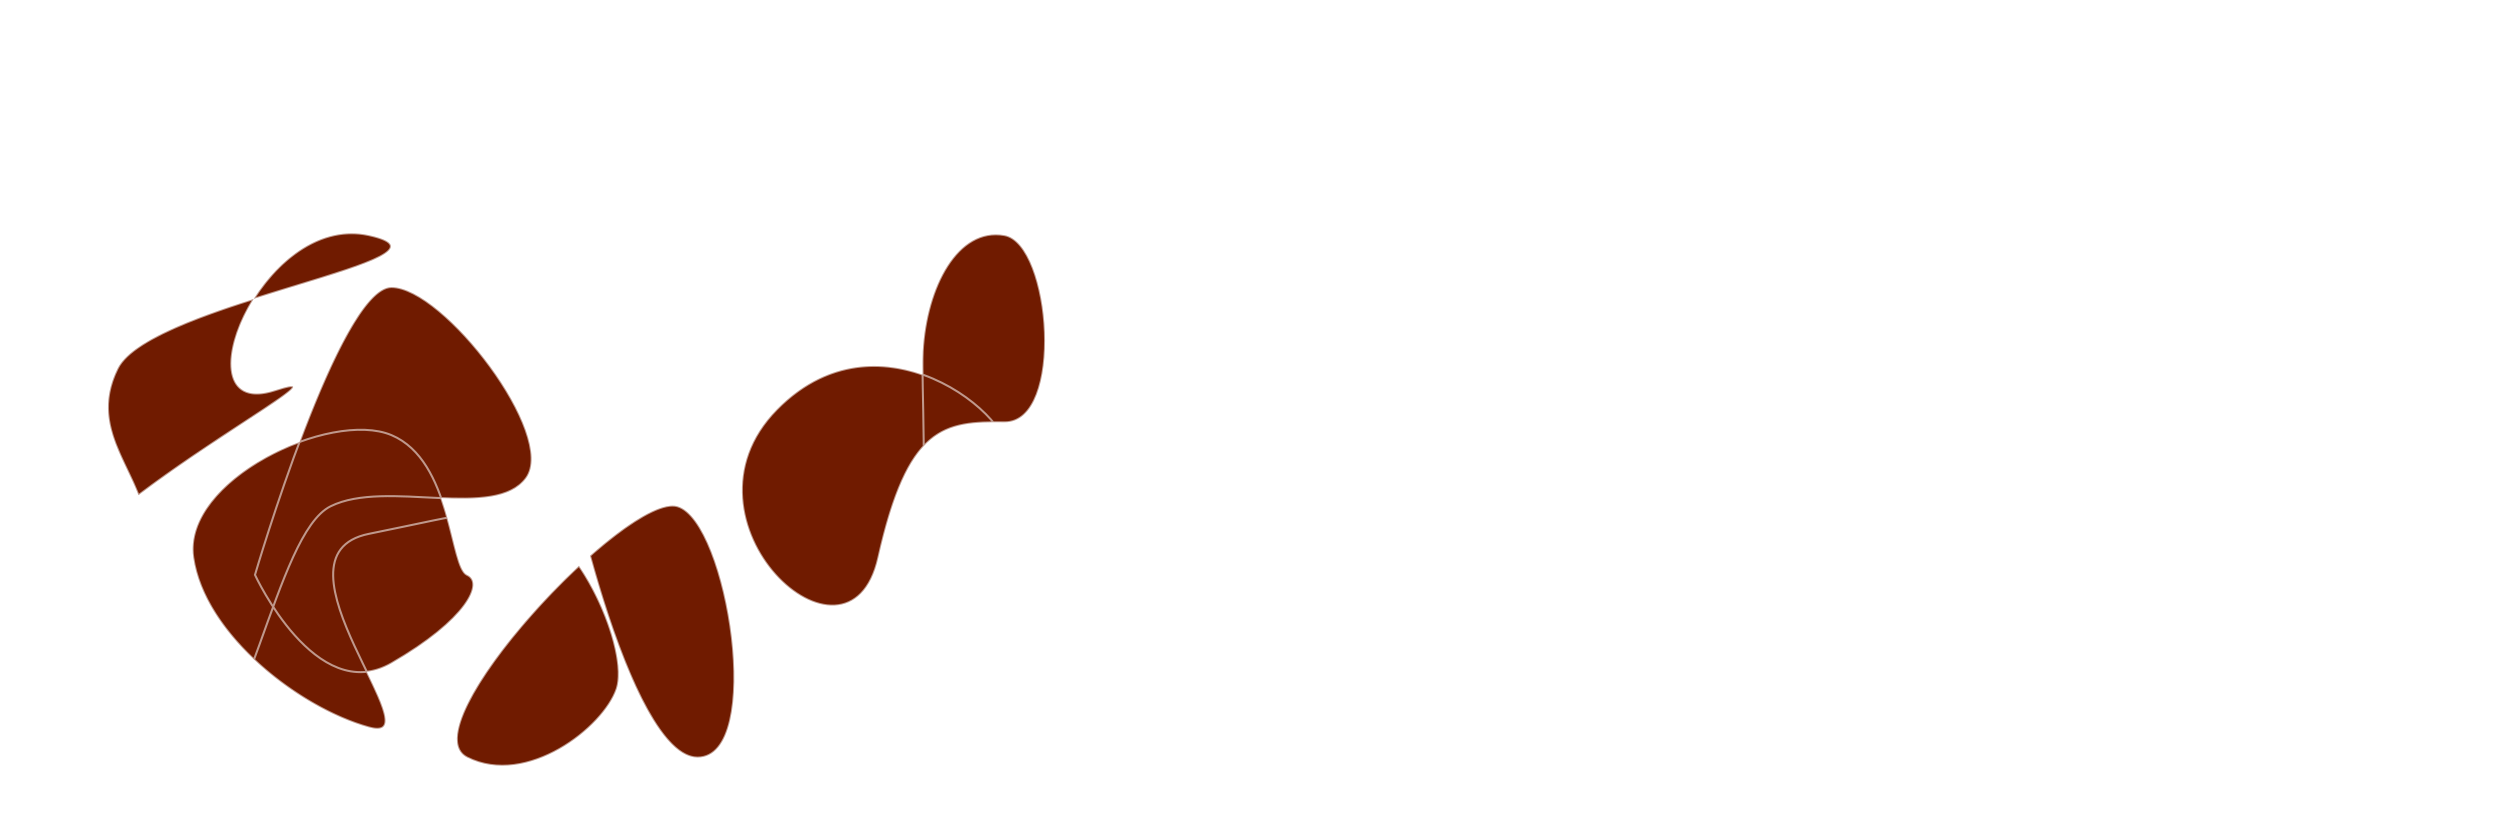 <svg width="610" height="203" viewBox="0 0 610 203" fill="none" xmlns="http://www.w3.org/2000/svg">
<g filter="url(#filter0_d)">
<path d="M31.79 116.827C28.026 107.05 20.523 98.356 26.694 85.905C29.956 79.324 44.956 73.69 59.905 68.931C65.951 59.29 76.388 50.837 88.006 53.373C103.796 56.818 81.905 61.927 59.905 68.931C52.152 81.296 51.624 95.617 65.094 91.223C80.07 86.338 54.089 100.007 31.79 116.827C18.393 126.933 6.325 138.176 5.267 147.216C2.448 171.302 21.826 201.176 40.283 190.227C48.788 185.182 54.723 171.203 59.979 156.938C52.343 149.741 46.459 141.016 45.152 132.044C43.423 120.185 57.024 109.001 71.076 103.843C77.975 85.438 86.833 66.041 93.522 66.041C106.252 66.041 134.044 102.171 126.406 112.65C122.71 117.722 114.59 117.921 105.655 117.538C106.22 119.137 106.71 120.748 107.148 122.318C115.354 120.774 117.905 121.075 126.406 123.129C130.995 124.239 135.505 128.534 139.271 134.035C140.17 133.201 141.066 132.388 141.956 131.601C137.332 114.722 134.305 98.3 134.044 91.223C133.407 74.018 146.349 47.586 168.2 47.586C190.052 47.586 157.168 147.216 193.871 164.108C220.982 176.585 223.552 134.187 223.386 104.872C219.117 109.468 215.572 117.624 212.328 132.044C205.115 164.108 160.775 123.129 187.506 95.915C199.115 84.097 212.364 83.605 223.1 87.394C223.069 85.026 223.072 83.082 223.148 81.682C223.996 66.041 231.634 51.339 243.09 53.373C254.546 55.406 257.941 99.199 243.09 99.043C242.16 99.033 241.253 99.028 240.37 99.036C233.496 99.093 228.015 99.89 223.386 104.872C223.552 134.187 220.982 176.585 193.871 164.108C157.168 147.216 190.052 47.586 168.2 47.586C146.349 47.586 133.407 74.018 134.044 91.223C134.305 98.3 137.332 114.722 141.956 131.601C150.938 123.663 159.318 118.362 163.321 119.532C175.625 123.129 184.748 180.843 168.2 180.843C158.46 180.843 148.572 155.753 141.956 131.601C141.066 132.388 140.17 133.201 139.271 134.035C146.127 144.047 150.524 158.051 148.47 164.108C145.288 173.492 126.618 188.194 111.98 180.843C102.575 176.12 121.368 150.673 139.271 134.035C135.505 128.534 130.995 124.239 126.406 123.129C117.905 121.075 115.354 120.774 107.148 122.318C109.079 129.249 109.996 135.39 111.98 136.267C116.223 138.144 111.98 147.216 93.522 157.851C91.47 159.034 89.462 159.687 87.514 159.913C91.828 168.785 94.929 175.406 88.006 173.492C79.08 171.024 68.451 164.922 59.979 156.938C54.723 171.203 48.788 185.182 40.283 190.227C21.826 201.176 2.448 171.302 5.267 147.216C6.325 138.176 18.393 126.933 31.79 116.827Z" fill="#701B00"/>
<path d="M33.695 126.258C33.908 112.025 18.632 102.171 26.694 85.905C34.756 69.639 114.526 59.16 88.006 53.373C61.487 47.586 41.121 99.043 65.094 91.223C89.067 83.403 8.086 123.129 5.267 147.216C2.448 171.302 21.826 201.176 40.283 190.227C58.74 179.279 65.094 126.258 78.672 119.532C92.25 112.807 118.769 123.129 126.406 112.65C134.044 102.171 106.252 66.041 93.522 66.041C80.793 66.041 60.215 136.267 60.215 136.267C60.215 136.267 75.065 168.487 93.522 157.851C111.98 147.216 116.223 138.144 111.98 136.267C107.737 134.391 108.373 108.427 93.522 102.171C78.672 95.915 42.394 113.119 45.152 132.044C47.91 150.97 71.034 168.8 88.006 173.492C104.979 178.184 61.7 131.575 88.006 126.258C114.313 120.94 113.465 120.001 126.406 123.129C139.347 126.258 151.652 154.723 148.47 164.108C145.288 173.492 126.618 188.194 111.98 180.843C97.341 173.492 151.016 115.935 163.321 119.532C175.625 123.129 184.748 180.843 168.2 180.843C151.652 180.843 134.68 108.427 134.044 91.223C133.407 74.018 146.349 47.586 168.2 47.586C190.052 47.586 157.168 147.216 193.871 164.108C230.573 180.999 222.299 97.323 223.148 81.682C223.996 66.041 231.634 51.339 243.09 53.373C254.546 55.406 257.941 99.199 243.09 99.043C228.24 98.887 219.541 99.981 212.328 132.044C205.115 164.108 160.775 123.129 187.506 95.915C214.237 68.7 249.667 101.545 243.09 108.427C236.513 115.309 284.884 123.129 279.368 140.49C273.852 157.851 249.031 177.089 257.941 180.843C266.851 184.597 286.794 180.843 292.098 173.492C297.401 166.141 304.402 132.044 292.098 123.129C279.793 114.214 279.368 81.682 299.311 77.459C319.253 73.236 333.679 47.586 349.803 47.586C365.927 47.586 384.808 29.756 396.689 35.073C408.569 40.391 387.991 75.269 377.595 81.682C367.2 88.095 357.865 110.148 362.532 119.532C367.2 128.916 373.352 140.49 401.781 140.49C430.209 140.49 441.029 126.258 441.029 126.258C441.029 126.258 446.545 102.171 453.758 91.223C460.971 80.274 493.855 81.682 467.972 77.459C442.09 73.236 474.973 68.7 487.066 68.544C499.159 68.388 509.342 84.497 516.98 53.373C524.617 22.248 542.65 45.552 551.136 44.458C559.622 43.363 577.019 35.073 585.293 25.533C593.567 15.992 600.992 2.541 600.992 2.541" stroke="white" stroke-opacity="0.55" stroke-width="0.5"/>
</g>
<defs>
<filter id="filter0_d" x="0.742" y="0.42" width="608.469" height="202.387" filterUnits="userSpaceOnUse" color-interpolation-filters="sRGB">
<feFlood flood-opacity="0" result="BackgroundImageFix"/>
<feColorMatrix in="SourceAlpha" type="matrix" values="0 0 0 0 0 0 0 0 0 0 0 0 0 0 0 0 0 0 127 0"/>
<feOffset dx="2" dy="4"/>
<feGaussianBlur stdDeviation="3"/>
<feColorMatrix type="matrix" values="0 0 0 0 0.325 0 0 0 0 0.325 0 0 0 0 0.325 0 0 0 0.25 0"/>
<feBlend mode="normal" in2="BackgroundImageFix" result="effect1_dropShadow"/>
<feBlend mode="normal" in="SourceGraphic" in2="effect1_dropShadow" result="shape"/>
</filter>
</defs>
</svg>

